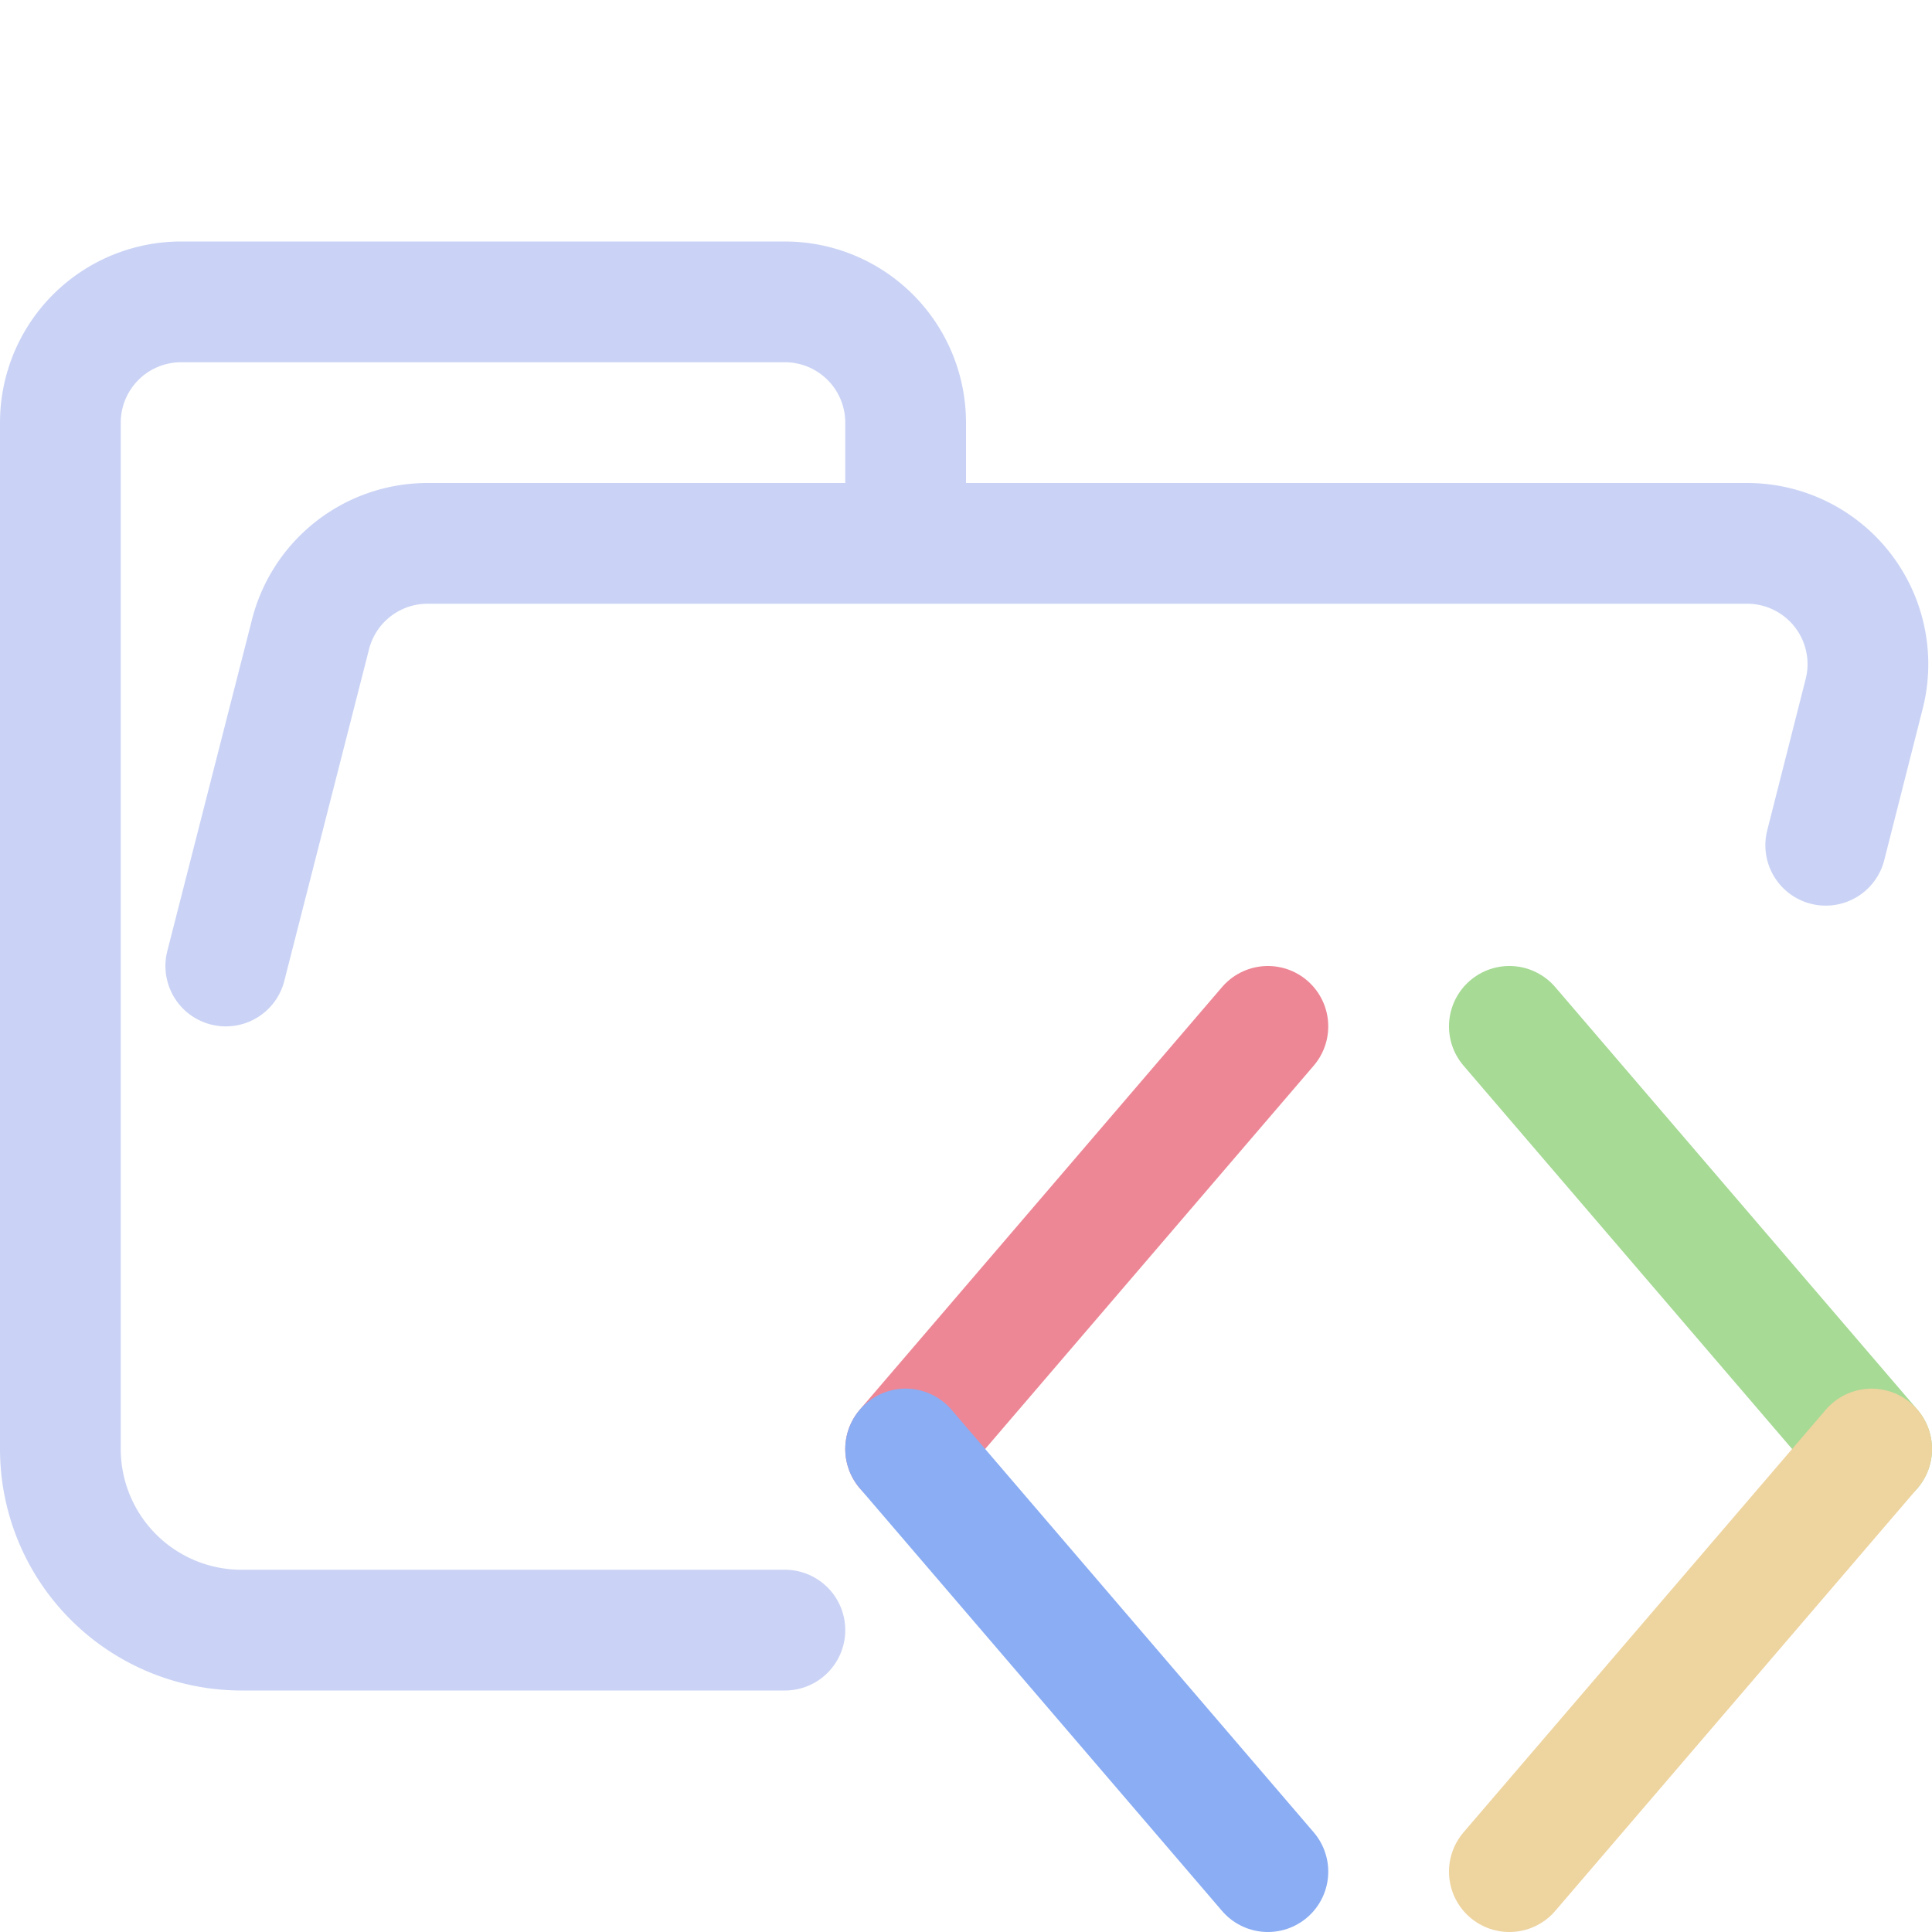 <svg xmlns="http://www.w3.org/2000/svg" width="16" height="16"><g fill="none" fill-rule="evenodd" stroke-linecap="round" stroke-linejoin="round"><path stroke="#cad3f5" d="m1.87 8 .7-2.74a1 1 0 0 1 .96-.76h10.94a1 1 0 0 1 .97 1.24L15.12 7M6.5 13.5H2A1.5 1.5 0 0 1 .5 12V3.5a1 1 0 0 1 1-1h5a1 1 0 0 1 1 1v1"/><path stroke="#ed8796" d="m10.5 8.5-3 3.5"/><path stroke="#8aadf4" d="m7.5 12 3 3.5"/><path stroke="#a6da95" d="m12.5 8.5 3 3.5"/><path stroke="#eed49f" d="m15.5 12-3 3.5"/></g></svg>